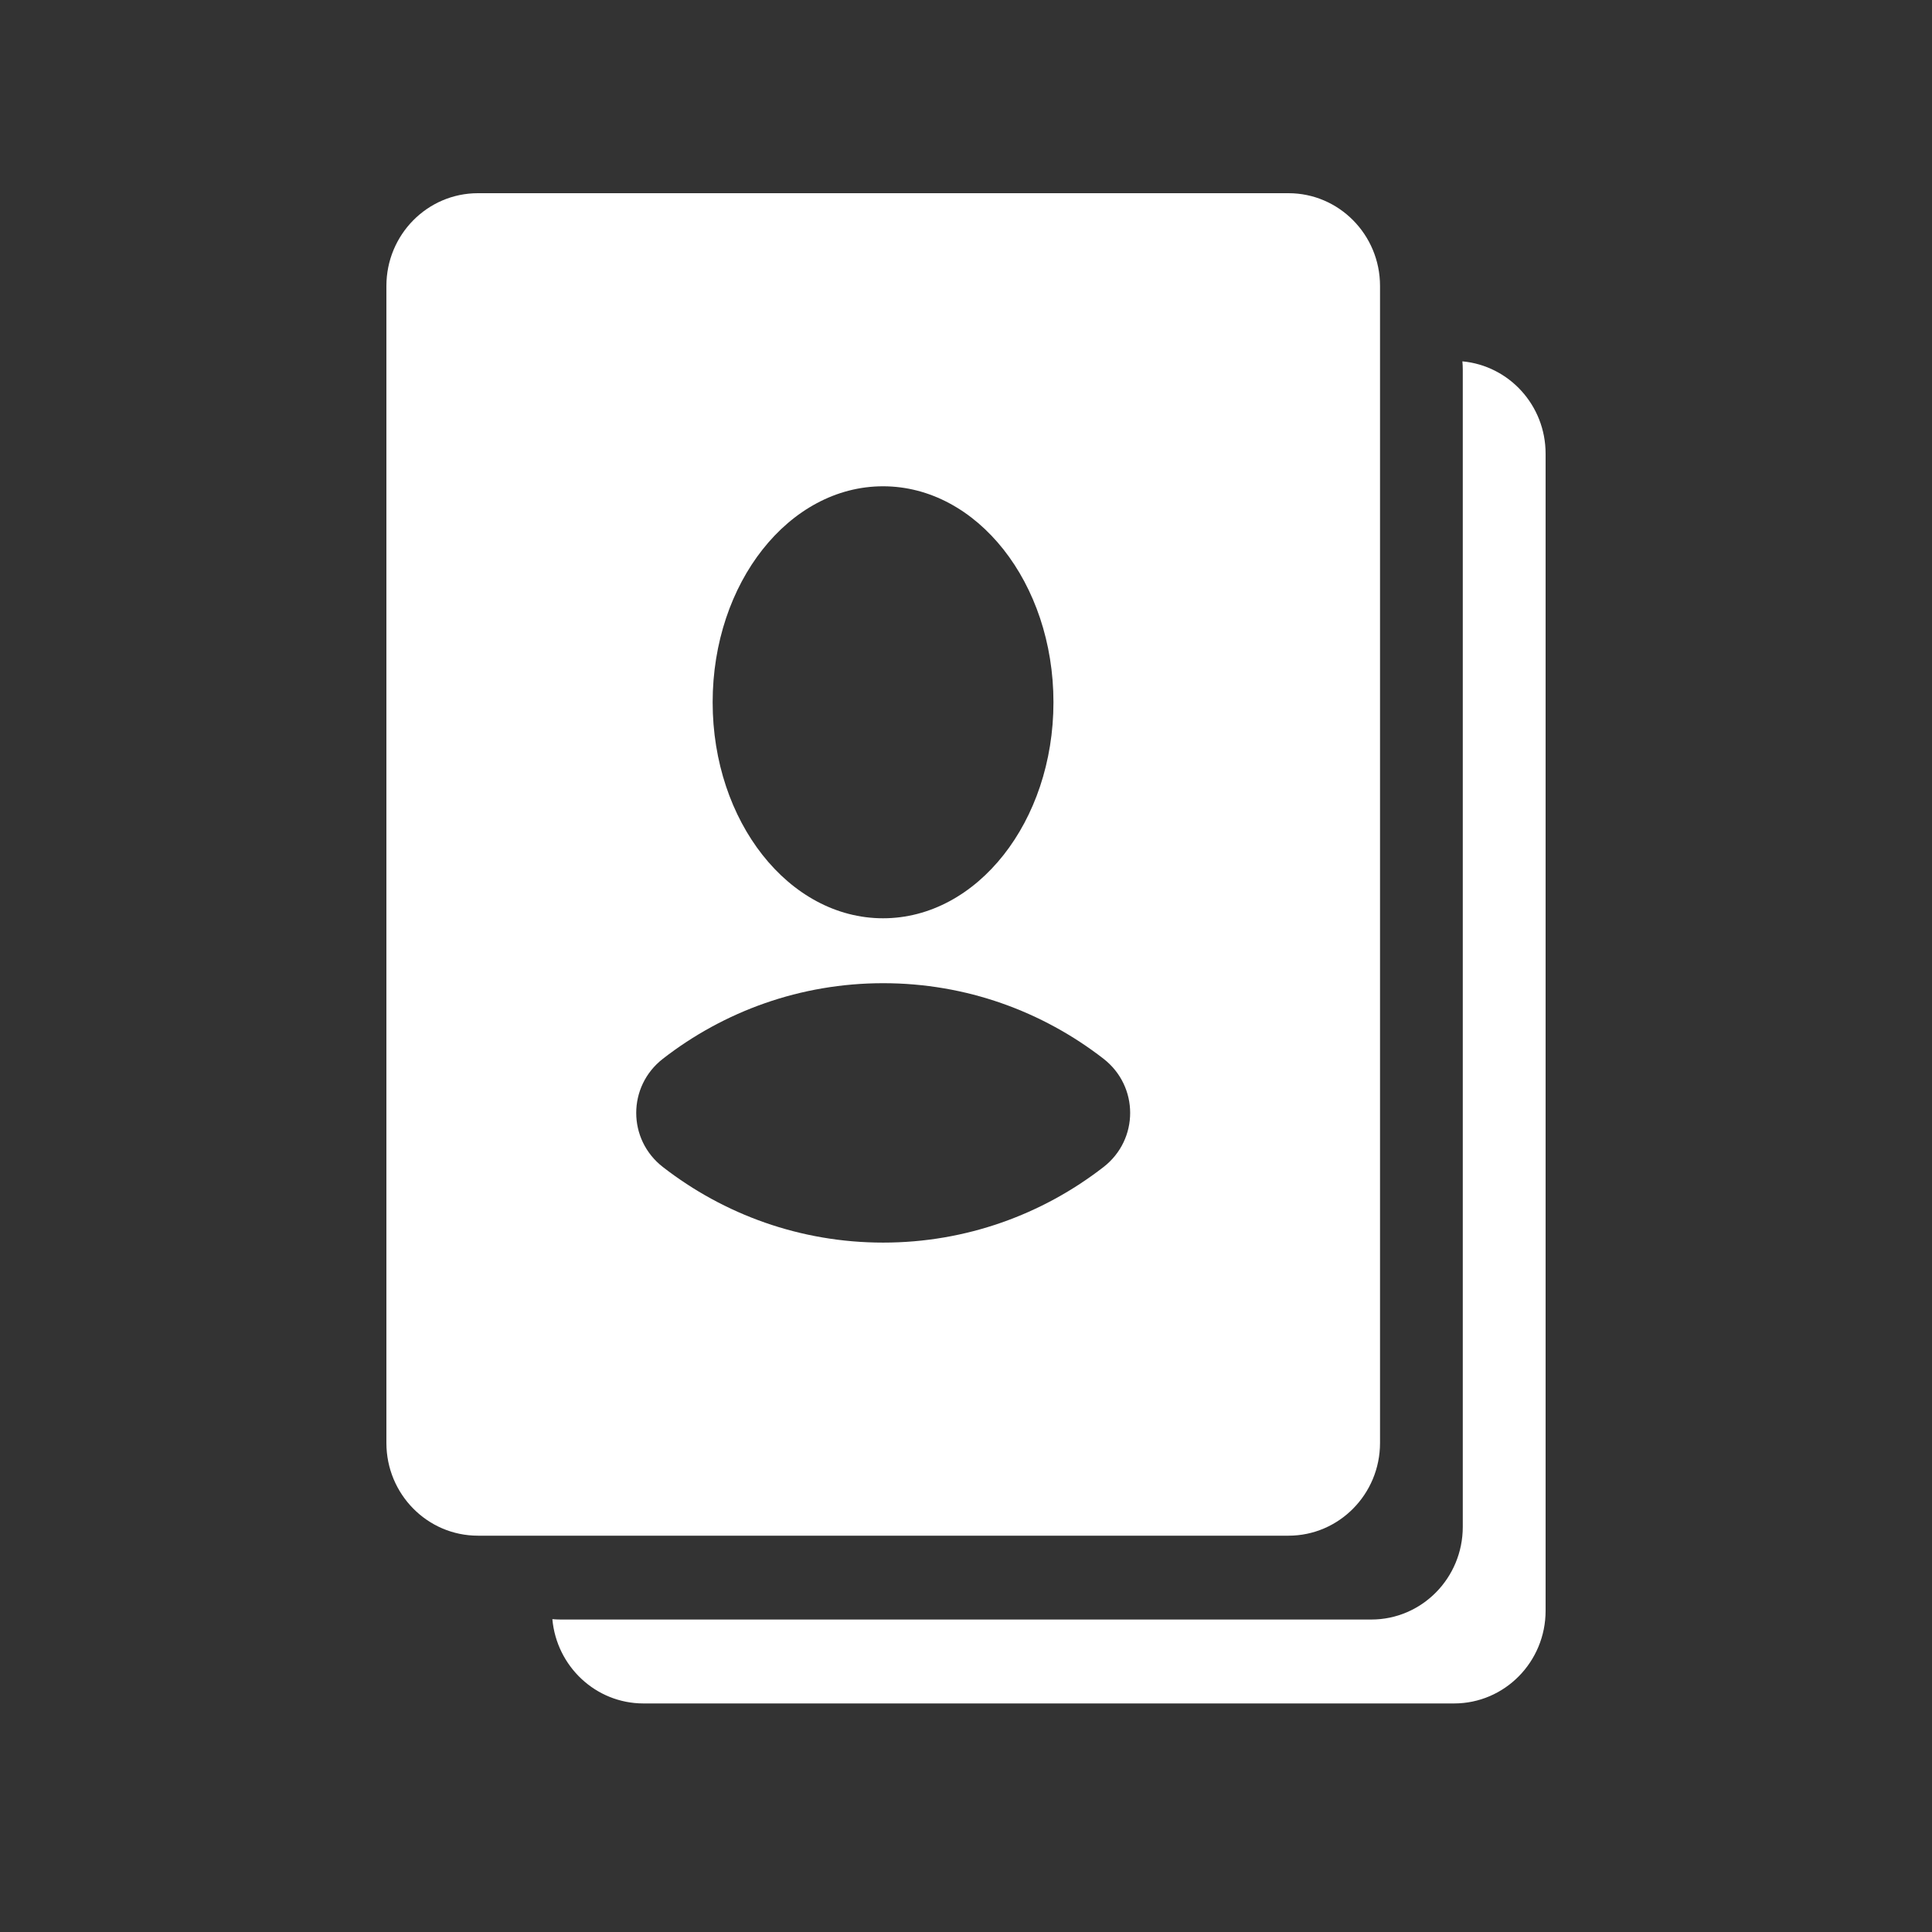 <svg width="30" height="30" viewBox="0 0 30 30" fill="none" xmlns="http://www.w3.org/2000/svg">
<rect x="0" y="0" width="30" height="30" fill="#333333" stroke="none"/>
<g clip-path="url(#clip0)">
<path fill-rule="evenodd" clip-rule="evenodd" d="M8.577 25.142C8.643 25.876 9.251 26.451 9.992 26.451H22.579C23.364 26.451 24 25.806 24 25.011V7.045C24 6.294 23.433 5.678 22.708 5.611C22.712 5.655 22.714 5.698 22.714 5.743V23.708C22.714 24.504 22.078 25.148 21.293 25.148H8.707C8.663 25.148 8.62 25.146 8.577 25.142Z" fill="white"/>
<path fill-rule="evenodd" clip-rule="evenodd" d="M6 4.44C6 3.645 6.636 3 7.421 3H20.008C20.792 3 21.429 3.645 21.429 4.44V22.406C21.429 23.201 20.792 23.846 20.008 23.846H7.421C6.636 23.846 6 23.201 6 22.406V4.44ZM10.294 18.122C9.741 17.694 9.741 16.869 10.294 16.44C11.242 15.704 12.428 15.267 13.714 15.267C15.001 15.267 16.186 15.704 17.135 16.44C17.687 16.869 17.687 17.694 17.135 18.122C16.186 18.858 15.001 19.295 13.714 19.295C12.428 19.295 11.242 18.858 10.294 18.122ZM13.712 14.259C15.173 14.259 16.358 12.757 16.358 10.905C16.358 9.052 15.173 7.551 13.712 7.551C12.25 7.551 11.066 9.052 11.066 10.905C11.066 12.757 12.25 14.259 13.712 14.259Z" fill="white"/>
</g>
<defs>
<clipPath id="clip0">
<rect width="18" height="24" fill="white" transform="translate(6 3)"/>
</clipPath>
</defs>
</svg>
